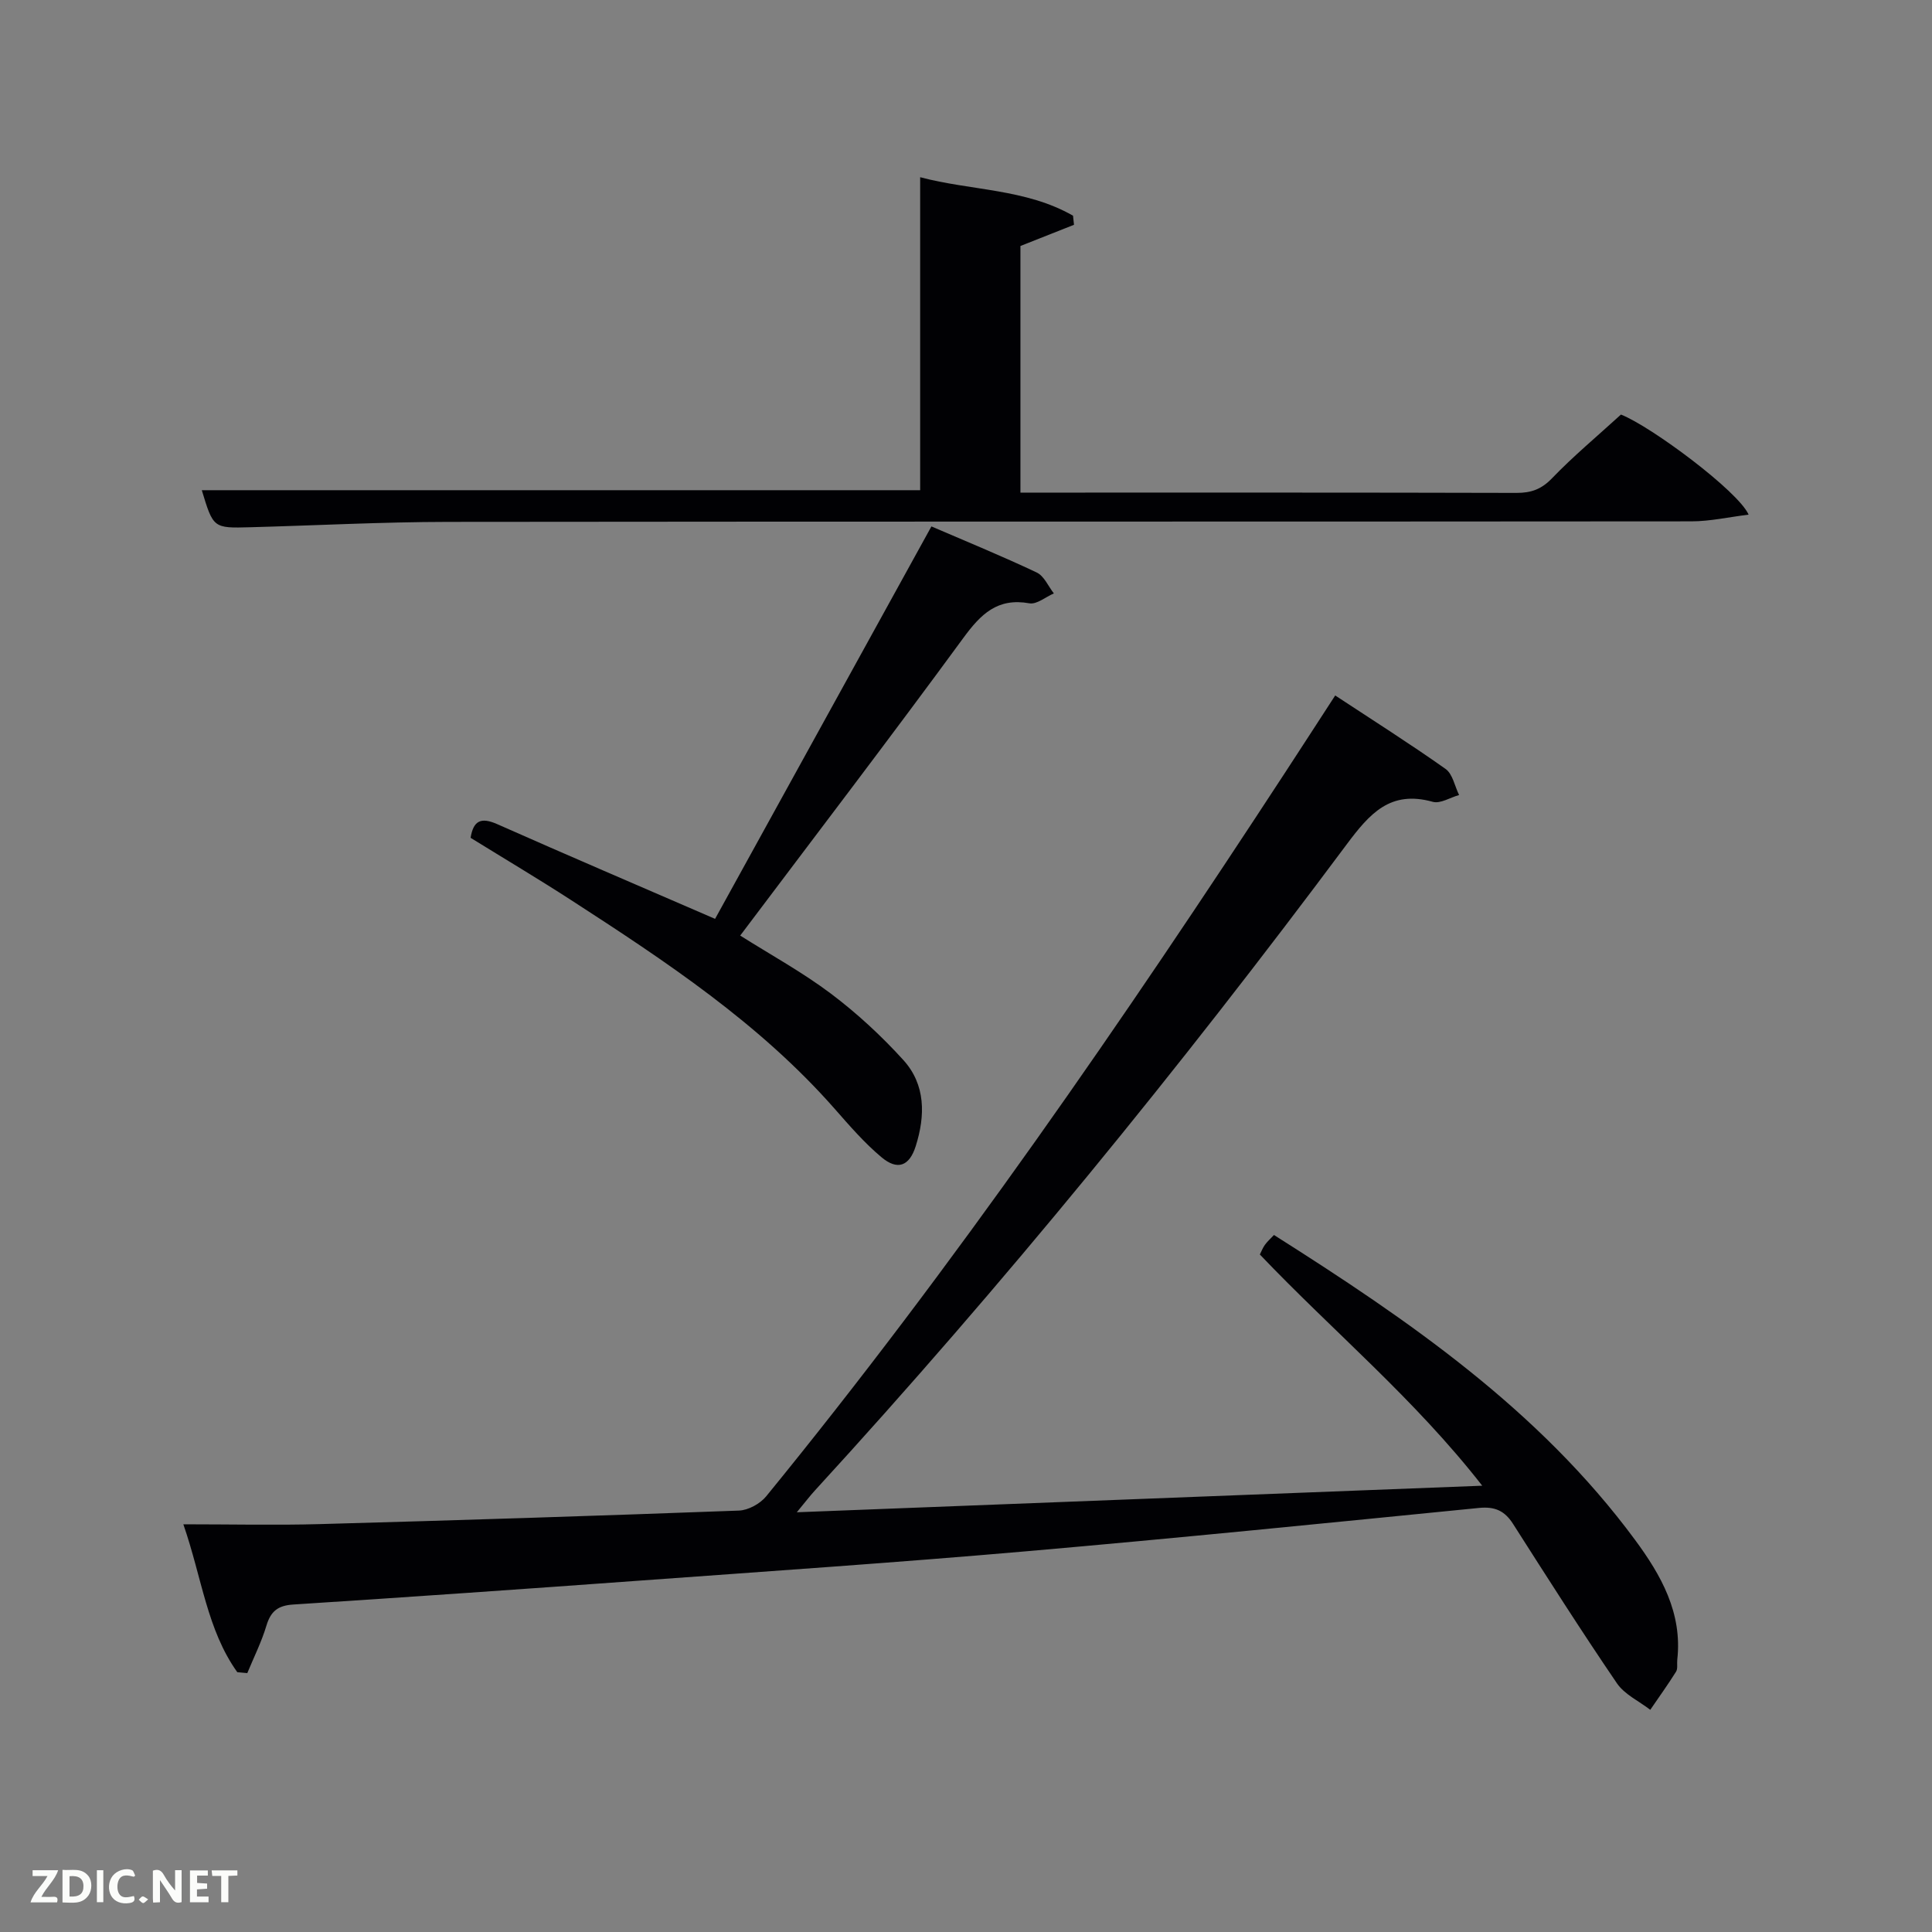 <svg enable-background="new 0 0 400 400" viewBox="0 0 400 400" xmlns="http://www.w3.org/2000/svg"><rect x="0" y="0" width="400" height="400" fill="#808080" stroke="none"/><path d="m49.13 346.21c-6.27-8.77-7.3-19.46-11.17-30.62 10.08 0 19.16.21 28.22-.04 28.94-.8 57.87-1.72 86.8-2.8 1.95-.07 4.4-1.42 5.65-2.95 39-47.78 73.9-98.5 107.59-150.08 3.27-5 6.51-10.02 10.22-15.73 7.79 5.13 15.46 9.98 22.85 15.21 1.47 1.04 1.89 3.56 2.8 5.4-1.83.51-3.88 1.84-5.44 1.41-8.81-2.46-13.06 2.41-17.87 8.86-34.54 46.35-71.03 91.13-110.1 133.76-.99 1.08-1.88 2.26-3.71 4.47 47.59-1.84 94.1-3.65 141.91-5.5-14.05-18.01-30.85-31.93-46.04-47.87.31-.62.59-1.36 1.04-1.99.46-.65 1.08-1.2 1.88-2.05 27.9 17.66 54.89 36.2 74.77 63.14 5.39 7.31 9.82 15.13 8.73 24.81-.09.83.14 1.83-.25 2.46-1.68 2.69-3.55 5.27-5.34 7.9-2.34-1.81-5.32-3.17-6.91-5.5-7.39-10.85-14.45-21.94-21.51-33.01-1.73-2.71-3.77-3.61-7.02-3.29-31.25 3.1-62.5 6.26-93.79 8.98-26.5 2.31-53.04 4.11-79.57 6.04-24.04 1.75-48.09 3.43-72.15 4.98-3.17.2-4.66 1.38-5.56 4.37-1.01 3.37-2.61 6.56-3.96 9.83-.69-.07-1.38-.13-2.07-.19z" fill="#010104"/><path d="m362.03 106.55c-4.13.51-7.96 1.38-11.8 1.39-85.83.08-171.66.01-257.48.11-13.64.02-27.28.74-40.93 1.11-7.66.21-7.66.19-10.04-7.67h148.73c0-21.19 0-42.57 0-64.8 10.49 2.79 21.84 2.35 31.65 7.97.07.63.13 1.25.2 1.88-3.55 1.41-7.11 2.81-11.09 4.39v51.06h4.7c32.66 0 65.33-.03 97.99.06 3.04.01 5.18-.75 7.37-3.03 4.38-4.55 9.26-8.62 14.27-13.19 6.23 2.44 24.31 15.88 26.43 20.72z" fill="#010104"/><path d="m148.05 190.24c14.69-26.65 29.6-53.68 44.79-81.25 7.03 3.03 14.51 6.09 21.8 9.54 1.53.72 2.39 2.85 3.55 4.33-1.7.73-3.54 2.32-5.06 2.05-6.62-1.19-10.06 2.23-13.68 7.17-15.13 20.65-30.68 41-46.2 61.62 6.27 3.96 12.86 7.57 18.79 12.03 5.39 4.06 10.44 8.73 14.98 13.73 4.64 5.1 4.57 11.52 2.57 17.84-1.31 4.14-3.76 5.08-7.08 2.3-3.54-2.96-6.61-6.52-9.67-10-15.58-17.73-35.02-30.57-54.59-43.24-6.83-4.42-13.83-8.58-20.82-12.9.58-3.57 2.15-4.31 5.49-2.84 14.59 6.47 29.25 12.74 45.13 19.62z" fill="#010104"/><g fill="#fbfcfa"><path d="m37.59 393.81c-.92.31-1.52.05-2-.78-.7-1.2-1.52-2.34-2.47-3.78v4.59c-.55.03-.95.05-1.41.07-.03-.37-.06-.64-.06-.91 0-1.91 0-3.81 0-5.7 1.13-.41 1.77-.03 2.29.91.62 1.11 1.38 2.14 2.31 3.19v-4.2h1.35v6.61z"/><path d="m12.94 393.88v-6.75c1.9.19 3.93-.54 5.37 1.29.8 1.01.78 2.88.03 3.97-1.37 1.97-3.4 1.51-5.4 1.49m1.45-1.22c2.04.12 2.92-.58 2.89-2.21-.03-1.51-.98-2.19-2.89-2z"/><path d="m11.81 393.87h-5.49c.68-2.18 2.47-3.48 3.51-5.45h-3.08v-1.21h5.29c-.71 2.13-2.44 3.48-3.47 5.51.86 0 1.63.04 2.39-.01.79-.05 1.14.21.85 1.16"/><path d="m39.33 393.86v-6.61h3.7v1.07h-2.22v1.52c.68.04 1.34.09 2.07.13v1.07c-.72.05-1.38.09-2.1.14v1.48h2.4v1.19h-3.85z"/><path d="m27.71 388.56c-1.15-.3-2.46-.61-3.1.64-.37.73-.41 1.93-.06 2.67.63 1.35 1.99.93 3.17.68.35.94-.01 1.32-.93 1.46-1.62.25-3.05-.27-3.76-1.48-.72-1.24-.6-3.03.31-4.17.88-1.11 2.71-1.7 4-1.16.32.13.44.74.65 1.12-.1.08-.19.16-.28.24"/><path d="m49.15 387.24v1.07c-.59.02-1.17.05-1.87.08v5.44h-1.48v-5.44h-1.85c-.05-.4-.08-.73-.13-1.15z"/><path d="m20.06 387.21h1.33v6.62h-1.33z"/><path d="m30.68 393.25c-.49.38-.8.79-1.05.76-.32-.05-.6-.45-.9-.7.26-.24.51-.64.8-.67.29-.04.62.3 1.15.61"/></g></svg>
